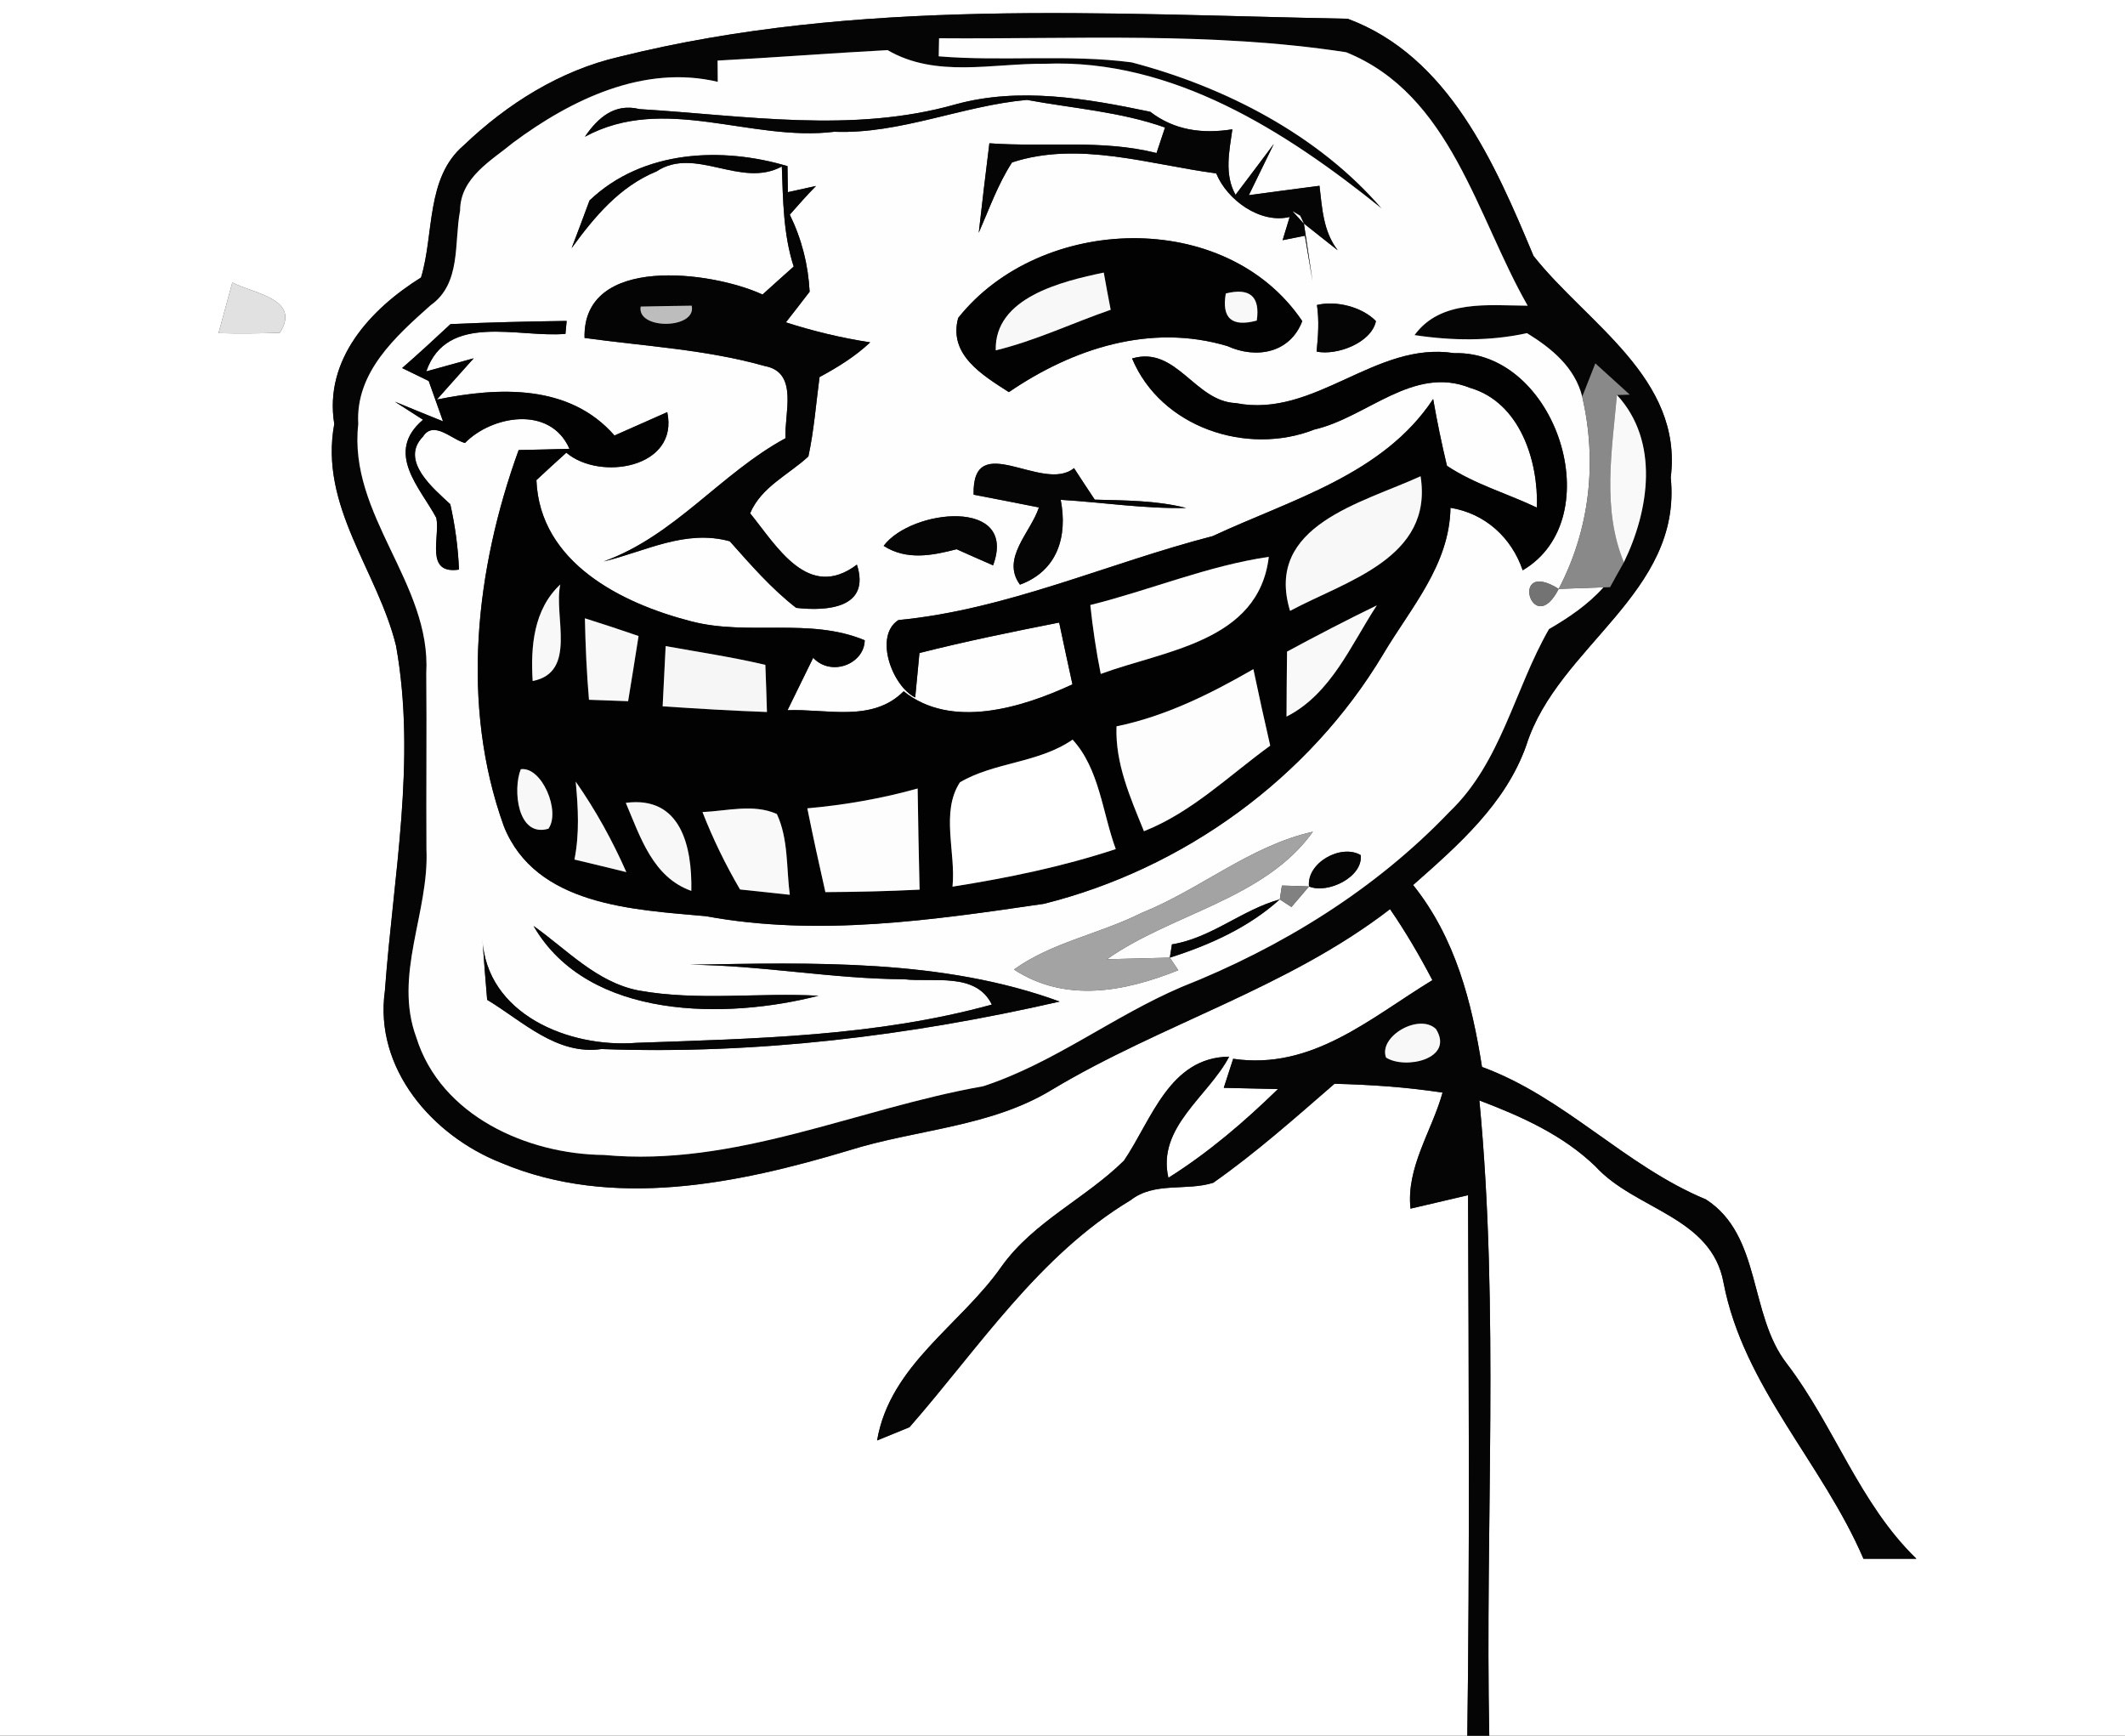 <?xml version="1.0" encoding="utf-8"?>
<!-- Generator: Adobe Illustrator 15.0.2, SVG Export Plug-In . SVG Version: 6.00 Build 0)  -->
<!DOCTYPE svg PUBLIC "-//W3C//DTD SVG 1.1//EN" "http://www.w3.org/Graphics/SVG/1.1/DTD/svg11.dtd">
<svg version="1.1" id="Layer_1" xmlns="http://www.w3.org/2000/svg" xmlns:xlink="http://www.w3.org/1999/xlink" x="0px" y="0px"
	 width="120px" height="98px" viewBox="0 0 120 98" enable-background="new 0 0 120 98" xml:space="preserve">
<rect x="0" y="0" width="120" height="98" fill="#333333" stroke="none"/>
<path fill="#FFFFFF" d="M0,0h120v98H84.1c-0.24-11.95,0.58-23.95-0.56-35.87c2.37,0.9,4.72,1.95,6.56,3.729
	c2.24,2.451,6.551,2.82,7.23,6.57c1.13,5.869,5.59,10.189,7.9,15.579c0.75,0,2.24,0,2.99,0c-3.23-3.13-4.632-7.5-7.32-11.02
	c-2.16-2.78-1.41-7.24-4.57-9.271c-4.58-1.899-7.95-5.76-12.641-7.479c-0.58-3.681-1.5-7.28-3.891-10.271
	c2.551-2.25,5.24-4.6,6.4-7.91c1.779-5.59,8.81-8.56,8.148-15.1c0.7-5.61-4.74-8.7-7.75-12.51c-2.18-5.22-4.789-11.271-10.49-13.39
	C62.4,0.8,48.41-0.14,34.96,3.21c-3.33,0.77-6.32,2.65-8.77,5c-2.15,1.83-1.66,4.99-2.41,7.46c-2.85,1.78-5.49,4.62-4.9,8.27
	c-0.86,4.65,2.45,8.28,3.49,12.53c1.16,6.48-0.16,13-0.63,19.47c-0.62,4.392,2.68,8.182,6.55,9.711
	c6.28,2.649,13.34,1.199,19.63-0.689c3.81-1.2,8-1.311,11.48-3.43c6.2-3.721,13.321-5.74,19.1-10.2c0.88,1.278,1.67,2.63,2.391,4.01
	c-3.511,2.142-6.791,5.101-11.25,4.44l-0.531,1.64c0.771,0.021,2.302,0.05,3.062,0.07c-1.899,1.85-3.93,3.59-6.188,5.01
	c-0.66-2.858,2.26-4.601,3.43-6.84c-3.381,0.04-4.37,3.56-5.939,5.87c-2.171,2.14-5.091,3.438-6.901,5.96
	c-2.31,3.319-6.31,5.569-7.04,9.84c0.46-0.188,1.37-0.562,1.83-0.75c3.92-4.479,7.28-9.688,12.49-12.82
	c1.34-1.05,3.131-0.5,4.66-0.979c2.41-1.69,4.62-3.66,6.85-5.591c2.041,0.051,4.08,0.189,6.102,0.5
	c-0.602,2.17-2.061,4.211-1.811,6.551c0.811-0.19,2.431-0.57,3.25-0.76C82.939,77.65,83,87.83,82.859,98H0V0 M13.12,15.95
	c-0.26,0.95-0.52,1.91-0.78,2.86c1.16,0.03,2.31,0.02,3.46-0.02C17.04,16.87,14.29,16.57,13.12,15.95z"/>
<path fill="#050505" d="M34.96,3.21C48.41-0.14,62.4,0.8,76.109,1.06c5.701,2.12,8.311,8.17,10.49,13.39
	c3.01,3.81,8.449,6.9,7.75,12.51c0.659,6.54-6.369,9.51-8.149,15.1c-1.16,3.31-3.851,5.66-6.4,7.91
	c2.39,2.99,3.31,6.591,3.89,10.271c4.69,1.72,8.062,5.579,12.642,7.479c3.16,2.03,2.41,6.49,4.569,9.271
	c2.689,3.52,4.091,7.89,7.32,11.02c-0.75,0-2.24,0-2.99,0c-2.311-5.39-6.771-9.71-7.899-15.579c-0.681-3.75-4.99-4.119-7.229-6.57
	c-1.84-1.779-4.189-2.829-6.561-3.729C84.68,74.05,83.859,86.05,84.1,98h-1.24C83,87.83,82.939,77.65,82.9,67.48
	c-0.82,0.188-2.44,0.568-3.25,0.76c-0.25-2.34,1.209-4.381,1.81-6.551c-2.021-0.311-4.06-0.449-6.101-0.5
	c-2.229,1.931-4.439,3.899-6.851,5.591c-1.528,0.479-3.319-0.07-4.659,0.979c-5.209,3.132-8.571,8.341-12.491,12.82
	c-0.46,0.188-1.37,0.562-1.83,0.75c0.73-4.271,4.73-6.521,7.04-9.84c1.81-2.521,4.73-3.82,6.902-5.96
	c1.568-2.312,2.559-5.83,5.938-5.87c-1.171,2.239-4.091,3.979-3.431,6.84c2.26-1.42,4.289-3.16,6.189-5.01
	c-0.76-0.021-2.29-0.052-3.061-0.07l0.531-1.64c4.459,0.658,7.738-2.301,11.25-4.44c-0.722-1.38-1.512-2.729-2.392-4.01
	c-5.779,4.46-12.899,6.479-19.1,10.2c-3.48,2.119-7.67,2.229-11.48,3.43c-6.29,1.891-13.35,3.34-19.63,0.689
	c-3.87-1.529-7.17-5.319-6.55-9.711c0.47-6.47,1.79-12.988,0.63-19.47c-1.04-4.25-4.35-7.88-3.49-12.53
	c-0.59-3.65,2.05-6.49,4.9-8.27c0.75-2.47,0.26-5.63,2.41-7.46C28.64,5.86,31.63,3.98,34.96,3.21 M53.03,2.16l-0.02,1.02
	c3.62,0.3,7.29-0.13,10.891,0.34c5.271,1.38,10.551,4.1,14.119,8.25c-5.39-4.34-11.799-8.46-19-8.17c-2.98-0.03-6.17,0.82-8.9-0.77
	c-3.2,0.17-6.4,0.42-9.6,0.59l0.01,1.2c-4.17-0.99-8.28,1-11.55,3.43c-1.25,1.03-2.99,1.98-3,3.84c-0.35,1.82,0.08,4.12-1.67,5.35
	c-1.97,1.76-4.25,3.78-4.08,6.7c-0.58,5.16,4.13,8.99,3.84,14.07c0.03,3.31-0.01,6.63,0.01,9.94c0.16,3.569-1.88,7.1-0.57,10.63
	c1.38,4.42,6.26,6.59,10.59,6.63c7.41,0.7,14.27-2.62,21.42-3.88c3.98-1.3,7.35-3.96,11.19-5.6c5.64-2.23,10.95-5.5,15.149-9.9
	c2.91-2.78,3.66-6.91,5.611-10.31c1.118-0.65,2.198-1.38,3.078-2.36l0.37-0.01c0.188-0.35,0.58-1.05,0.78-1.4
	c1.43-2.93,2.029-6.83-0.391-9.45l0.719-0.02c-0.479-0.44-1.459-1.32-1.938-1.76c-0.188,0.47-0.55,1.41-0.739,1.88
	c-0.42-1.67-1.74-2.74-3.119-3.59c-2.102,0.46-4.24,0.43-6.352,0.11c1.479-2.03,4.189-1.67,6.391-1.66
	C83.38,12.22,81.95,5.35,76.02,2.95C68.41,1.78,60.7,2.22,53.03,2.16 M78.27,59.71c1.07,0.69,3.881,0.09,2.82-1.61
	C80.141,57.189,77.83,58.51,78.27,59.71z"/>
<path fill="#FEFEFE" d="M53.03,2.16c7.67,0.06,15.38-0.38,22.99,0.79c5.932,2.4,7.36,9.27,10.25,14.31
	c-2.199-0.01-4.91-0.37-6.39,1.66c2.11,0.32,4.25,0.35,6.351-0.11c1.379,0.85,2.699,1.92,3.119,3.59
	c0.852,3.68,0.43,7.49-1.33,10.85c-2.84-1.78-1.49,2.91,0,0c0.631-0.02,1.892-0.07,2.53-0.09c-0.88,0.98-1.96,1.71-3.079,2.36
	c-1.951,3.4-2.701,7.53-5.611,10.31c-4.198,4.4-9.51,7.67-15.148,9.9c-3.84,1.64-7.21,4.3-11.19,5.6
	c-7.15,1.26-14.01,4.58-21.42,3.88c-4.33-0.04-9.21-2.21-10.59-6.63c-1.31-3.53,0.73-7.061,0.57-10.63
	c-0.02-3.31,0.02-6.63-0.01-9.94c0.29-5.08-4.42-8.91-3.84-14.07c-0.17-2.92,2.11-4.94,4.08-6.7c1.75-1.23,1.32-3.53,1.67-5.35
	c0.01-1.86,1.75-2.81,3-3.84c3.27-2.43,7.38-4.42,11.55-3.43l-0.01-1.2c3.2-0.17,6.4-0.42,9.6-0.59c2.73,1.59,5.92,0.74,8.9,0.77
	c7.202-0.29,13.61,3.83,19,8.17C74.45,7.62,69.17,4.9,63.9,3.52C60.3,3.05,56.63,3.48,53.01,3.18L53.03,2.16 M53.97,5.89
	c-5.83,1.66-11.93,0.63-17.86,0.27c-1.4-0.35-2.35,0.49-3.08,1.56c4.49-2.43,9.35,0.3,14.08-0.28c3.73,0.14,7.21-1.47,10.88-1.8
	c2.6,0.48,5.3,0.67,7.8,1.56c-0.12,0.36-0.36,1.08-0.479,1.44c-3.101-0.78-6.301-0.32-9.439-0.55c-0.21,1.68-0.41,3.37-0.6,5.05
	c0.59-1.34,1.08-2.74,1.88-3.97c3.75-1.23,7.75,0.12,11.531,0.62c0.609,1.49,2.471,2.86,4.149,2.46l-0.399,1.31l1.26-0.25
	l0.431,2.58c-0.12-0.82-0.37-2.45-0.49-3.27c0.47,0.38,1.431,1.13,1.91,1.51c-0.819-1.06-0.88-2.37-1.03-3.64
	c-0.99,0.13-2.99,0.39-3.99,0.53l1.41-2.89c-0.539,0.72-1.619,2.16-2.16,2.87c-0.648-1.16-0.35-2.47-0.18-3.7
	c-1.689,0.27-3.27,0.06-4.64-0.99C61.37,5.56,57.57,4.9,53.97,5.89 M33.29,11.32c-0.33,0.9-0.67,1.8-1.01,2.69
	c1.28-1.76,2.71-3.479,4.79-4.33c2.19-1.45,4.76,0.98,7.08-0.28c0.07,1.9,0.08,3.82,0.67,5.65c-0.59,0.52-1.17,1.05-1.76,1.58
	c-2.88-1.33-10.17-2.27-10.05,2.45c3.4,0.47,6.87,0.65,10.19,1.59c1.93,0.36,1.07,2.74,1.16,4.07c-3.68,2-6.24,5.5-10.27,6.96
	c2.37-0.57,4.6-1.83,7.12-1.14c1.18,1.32,2.34,2.67,3.75,3.76c1.74,0.2,4.22,0.02,3.43-2.44c-2.75,2.07-4.52-1.04-6.03-2.9
	c0.63-1.49,2.17-2.17,3.29-3.21c0.32-1.48,0.43-2.99,0.63-4.48c1.02-0.55,2.01-1.16,2.86-1.96c-1.62-0.25-3.21-0.63-4.76-1.13
	c0.45-0.58,0.9-1.15,1.34-1.73c-0.08-1.53-0.45-2.979-1.12-4.35c0.48-0.55,0.97-1.1,1.48-1.62l-1.59,0.35l-0.02-1.47
	C40.78,8.28,36.3,8.45,33.29,11.32 M54.11,17.95c-0.57,2.09,1.39,3.24,2.86,4.19c3.6-2.46,8-3.9,12.34-2.6
	c1.629,0.74,3.539,0.4,4.229-1.41C69.221,11.73,58.75,12.11,54.11,17.95 M74.37,17.22c0.13,0.89,0.069,1.74-0.021,2.63
	c1.121,0.24,3.09-0.48,3.351-1.72C76.91,17.32,75.45,16.96,74.37,17.22 M25.44,18.3c-0.9,0.84-1.8,1.67-2.73,2.48l1.5,0.729
	l0.81,2.28c-0.68-0.27-2.04-0.83-2.72-1.11l1.59,1.02c-2.2,1.86-0.14,3.86,0.75,5.54c0.23,1.06-0.68,3.21,1.28,2.92
	c-0.05-1.25-0.22-2.48-0.49-3.69c-0.93-0.87-2.87-2.45-1.55-3.81c0.61-0.96,1.64,0.17,2.38,0.35c1.49-1.53,4.8-2.16,5.9,0.33
	c-0.71,0.02-2.15,0.06-2.87,0.07c-2.44,6.73-3.3,14.39-0.84,21.23c1.79,4.5,7.32,4.718,11.42,5.089
	c6.35,1.17,12.78,0.221,19.08-0.699c7.89-1.97,14.979-7.1,19.159-14.09c1.561-2.63,3.75-5.04,3.801-8.27
	c1.96,0.32,3.449,1.68,4.08,3.53c4.98-2.94,1.89-12.42-3.87-12.26c-4.45-0.7-7.87,3.7-12.33,2.82c-2.33-0.09-3.351-3.26-5.86-2.52
	c1.631,3.9,6.49,5.51,10.301,4.01c2.959-0.68,5.58-3.64,8.789-2.35c2.812,0.82,3.86,4.12,3.771,6.76
	c-1.682-0.8-3.521-1.32-5.08-2.36c-0.3-1.25-0.561-2.51-0.779-3.77c-2.83,4.28-8.039,5.68-12.449,7.74
	c-5.932,1.53-11.61,4.15-17.75,4.74c-1.4,0.91-0.34,3.74,0.95,4.37l0.24-2.51c2.61-0.66,5.25-1.2,7.89-1.72
	c0.18,0.87,0.56,2.62,0.75,3.49c-2.86,1.33-6.852,2.55-9.531,0.39c-1.77,1.78-4.34,0.979-6.56,1.07c0.36-0.74,1.09-2.22,1.45-2.96
	c1.02,1.09,2.89,0.35,2.91-0.99c-3.11-1.3-6.59-0.23-9.8-1.07c-3.93-1.01-8.55-3.31-8.74-7.97c0.56-0.52,1.12-1.04,1.69-1.55
	c1.89,1.61,6.37,0.87,5.7-2.29c-0.99,0.44-1.99,0.88-2.98,1.32c-2.55-2.92-6.54-2.74-10.03-2.03c0.52-0.59,1.56-1.75,2.08-2.33
	l-2.68,0.74c1.17-3.36,5.22-1.88,7.86-2.12L32,18.12C29.81,18.15,27.63,18.2,25.44,18.3 M54.98,27.93c1.23,0.24,2.46,0.47,3.69,0.72
	c-0.46,1.41-2.16,2.88-1.07,4.36c2.12-0.78,2.7-2.72,2.3-4.79c2.36,0.14,4.709,0.51,7.081,0.46c-1.689-0.43-3.439-0.42-5.16-0.47
	c-0.391-0.59-0.791-1.19-1.17-1.78C58.89,27.88,54.89,24.16,54.98,27.93 M49.9,30.82c1.29,0.83,2.74,0.55,4.12,0.19
	c0.51,0.23,1.55,0.69,2.06,0.91C57.5,28.08,51.45,28.74,49.9,30.82 M64.45,51.55c-2.341,1.181-5.05,1.65-7.19,3.19
	c2.92,1.9,6.25,1.25,9.28,0.04l-0.479-0.71c-0.891,0.02-2.66,0.07-3.551,0.09c3.69-2.6,8.9-3.38,11.631-7.2
	C70.6,47.75,67.779,50.22,64.45,51.55 M73.92,50.05c1.051,0.44,3.061-0.53,2.92-1.77C75.73,47.63,73.779,48.71,73.92,50.05
	 M72.391,50l-0.121,0.78l0.66,0.43c0.25-0.29,0.74-0.87,0.99-1.16C73.54,50.03,72.77,50.01,72.391,50 M66.18,53.32l-0.119,0.75
	c2.239-0.711,4.449-1.7,6.209-3.29C70.13,51.37,68.41,52.96,66.18,53.32 M46.22,56.22c-3.39-0.188-6.82,0.312-10.17-0.3
	c-2.36-0.46-4.04-2.311-5.92-3.64C33.23,57.641,41.09,57.54,46.22,56.22 M27.24,52.97c0.08,1.16,0.17,2.32,0.27,3.48
	c2.01,1.21,3.92,3.14,6.46,2.78c8.73,0.318,17.38-0.74,25.87-2.682c-6.62-2.42-13.94-2.199-20.89-2.08
	c4.06,0.03,8.05,0.801,12.1,0.82c1.64,0.189,4.06-0.42,4.96,1.43c-6.53,1.801-13.34,1.922-20.07,2.16
	C32.16,59.18,27.44,57.28,27.24,52.97z"/>
<path fill="#050505" d="M53.97,5.89c3.6-0.99,7.4-0.33,10.98,0.42c1.37,1.05,2.95,1.26,4.64,0.99c-0.17,1.23-0.47,2.54,0.18,3.7
	c0.541-0.71,1.621-2.15,2.16-2.87l-1.41,2.89c1-0.14,3-0.4,3.99-0.53c0.15,1.27,0.211,2.58,1.03,3.64
	c-0.479-0.38-1.44-1.13-1.91-1.51l-0.21-0.44L73,11.93c-0.52-0.45-0.52-0.45,0,0c0.16,0.17,0.471,0.52,0.63,0.69
	c0.12,0.82,0.37,2.45,0.49,3.27l-0.431-2.58l-1.26,0.25l0.399-1.31c-1.681,0.4-3.54-0.97-4.149-2.46C64.9,9.29,60.9,7.94,57.15,9.17
	c-0.8,1.23-1.29,2.63-1.88,3.97c0.19-1.68,0.39-3.37,0.6-5.05c3.14,0.23,6.34-0.23,9.44,0.55C65.43,8.28,65.67,7.56,65.79,7.2
	c-2.5-0.89-5.2-1.08-7.8-1.56c-3.67,0.33-7.15,1.94-10.88,1.8c-4.73,0.58-9.59-2.15-14.08,0.28c0.73-1.07,1.68-1.91,3.08-1.56
	C42.04,6.52,48.14,7.55,53.97,5.89 M67.37,8.37C67.66,8.66,67.66,8.66,67.37,8.37z"/>
<path fill="#040404" d="M33.29,11.32c3.01-2.87,7.49-3.04,11.18-1.94l0.02,1.47l1.59-0.35c-0.51,0.52-1,1.07-1.48,1.62
	c0.67,1.37,1.04,2.82,1.12,4.35c-0.44,0.58-0.89,1.15-1.34,1.73c1.55,0.5,3.14,0.88,4.76,1.13c-0.85,0.8-1.84,1.41-2.86,1.96
	c-0.2,1.49-0.31,3-0.63,4.48c-1.12,1.04-2.66,1.72-3.29,3.21c1.51,1.86,3.28,4.97,6.03,2.9c0.79,2.46-1.69,2.64-3.43,2.44
	c-1.41-1.09-2.57-2.44-3.75-3.76c-2.52-0.69-4.75,0.57-7.12,1.14c4.03-1.46,6.59-4.96,10.27-6.96c-0.09-1.33,0.77-3.71-1.16-4.07
	c-3.32-0.94-6.79-1.12-10.19-1.59c-0.12-4.72,7.17-3.78,10.05-2.45c0.59-0.53,1.17-1.06,1.76-1.58c-0.59-1.83-0.6-3.75-0.67-5.65
	c-2.32,1.26-4.89-1.17-7.08,0.28c-2.08,0.85-3.51,2.57-4.79,4.33C32.62,13.12,32.96,12.22,33.29,11.32 M36.18,17.31
	c-0.23,1.33,3.18,1.28,2.88-0.05C38.34,17.27,36.9,17.29,36.18,17.31z"/>
<path fill="#EEEEEE" d="M67.37,8.37C67.66,8.66,67.66,8.66,67.37,8.37z"/>
<path fill="#F3F3F3" d="M73,11.93C72.48,11.48,72.48,11.48,73,11.93z"/>
<path fill="#F8F8F8" d="M73,11.93l0.42,0.25l0.21,0.44C73.471,12.45,73.16,12.1,73,11.93z"/>
<path fill="#020202" d="M54.11,17.95c4.64-5.84,15.111-6.22,19.43,0.18c-0.69,1.81-2.601,2.15-4.229,1.41
	c-4.34-1.3-8.74,0.14-12.339,2.6C55.5,21.19,53.54,20.04,54.11,17.95 M56.23,19.78c2.24-0.54,4.32-1.54,6.491-2.29
	c-0.101-0.53-0.301-1.57-0.391-2.1C59.95,15.89,56.15,16.8,56.23,19.78 M69.221,16.57c-0.24,1.4,0.34,1.91,1.75,1.53
	C71.17,16.74,70.58,16.23,69.221,16.57z"/>
<path fill="#F8F8F8" d="M56.23,19.78c-0.08-2.98,3.72-3.89,6.1-4.39c0.09,0.53,0.29,1.57,0.391,2.1
	C60.55,18.24,58.47,19.24,56.23,19.78z"/>
<path fill="#E1E1E1" d="M13.12,15.95c1.17,0.62,3.92,0.92,2.68,2.84c-1.15,0.04-2.3,0.05-3.46,0.02
	C12.6,17.86,12.86,16.9,13.12,15.95z"/>
<path fill="#F8F8F8" d="M69.221,16.57c1.359-0.34,1.949,0.17,1.75,1.53C69.561,18.48,68.98,17.97,69.221,16.57z"/>
<path fill="#BDBDBD" d="M36.18,17.31c0.72-0.02,2.16-0.04,2.88-0.05C39.36,18.59,35.95,18.64,36.18,17.31z"/>
<path fill="#050505" d="M74.37,17.22c1.08-0.26,2.54,0.1,3.33,0.91c-0.261,1.24-2.229,1.96-3.351,1.72
	C74.439,18.96,74.5,18.11,74.37,17.22z"/>
<path fill="#020202" d="M25.44,18.3c2.19-0.1,4.37-0.15,6.56-0.18l-0.07,0.73c-2.64,0.24-6.69-1.24-7.86,2.12l2.68-0.74
	c-0.52,0.58-1.56,1.74-2.08,2.33c3.49-0.71,7.48-0.89,10.03,2.03c0.99-0.44,1.99-0.88,2.98-1.32c0.67,3.16-3.81,3.9-5.7,2.29
	c-0.57,0.51-1.13,1.03-1.69,1.55c0.19,4.66,4.81,6.96,8.74,7.97c3.21,0.84,6.69-0.23,9.8,1.07c-0.02,1.34-1.89,2.08-2.91,0.99
	c-0.36,0.74-1.09,2.22-1.45,2.96c2.22-0.09,4.79,0.71,6.56-1.07c2.68,2.16,6.67,0.938,9.531-0.39c-0.189-0.87-0.569-2.62-0.75-3.49
	c-2.64,0.52-5.28,1.06-7.89,1.72l-0.24,2.51c-1.29-0.63-2.35-3.46-0.95-4.37c6.14-0.59,11.82-3.21,17.75-4.74
	c4.41-2.06,9.619-3.46,12.449-7.74c0.221,1.26,0.48,2.52,0.78,3.77c1.56,1.04,3.399,1.56,5.08,2.36c0.09-2.64-0.96-5.94-3.771-6.76
	c-3.209-1.29-5.83,1.67-8.789,2.35c-3.812,1.5-8.67-0.11-10.301-4.01c2.51-0.74,3.529,2.43,5.859,2.52
	c4.46,0.88,7.88-3.52,12.33-2.82c5.76-0.16,8.852,9.32,3.869,12.26c-0.631-1.85-2.119-3.21-4.079-3.53
	c-0.052,3.23-2.24,5.64-3.802,8.27c-4.18,6.99-11.27,12.12-19.158,14.09c-6.3,0.92-12.73,1.87-19.08,0.7
	c-4.1-0.371-9.63-0.59-11.42-5.09c-2.46-6.84-1.6-14.5,0.84-21.23c0.72-0.01,2.16-0.05,2.87-0.07c-1.1-2.49-4.41-1.86-5.9-0.33
	c-0.74-0.18-1.77-1.31-2.38-0.35c-1.32,1.36,0.62,2.94,1.55,3.81c0.27,1.21,0.44,2.44,0.49,3.69c-1.96,0.29-1.05-1.86-1.28-2.92
	c-0.89-1.68-2.95-3.68-0.75-5.54l-1.59-1.02c0.68,0.28,2.04,0.84,2.72,1.11l-0.81-2.28l-1.5-0.729
	C23.64,19.97,24.54,19.14,25.44,18.3 M72.85,34.49c3.15-1.69,8.102-2.97,7.371-7.6C76.93,28.4,71.38,29.66,72.85,34.49 M61.57,34.16
	c0.14,1.31,0.33,2.6,0.59,3.89c3.63-1.34,8.92-1.81,9.49-6.61C68.18,31.95,64.95,33.32,61.57,34.16 M30.08,38.45
	c2.54-0.49,1.17-3.68,1.56-5.45C30.13,34.41,29.96,36.51,30.08,38.45 M72.68,36.79c-0.01,0.92-0.029,2.76-0.029,3.67
	c2.521-1.28,3.629-4.04,5.101-6.28C76.04,35.01,74.35,35.89,72.68,36.79 M33.03,34.91c0.03,1.53,0.1,3.07,0.23,4.6
	c0.55,0.021,1.66,0.06,2.21,0.08c0.2-1.23,0.4-2.45,0.59-3.68C35.05,35.56,34.04,35.23,33.03,34.91 M37.59,36.48
	c-0.04,0.85-0.13,2.55-0.17,3.4c1.96,0.13,3.93,0.25,5.89,0.32c-0.02-0.67-0.06-1.99-0.09-2.66C41.37,37.1,39.47,36.82,37.59,36.48
	 M63.05,41.01c-0.079,2.1,0.78,4.021,1.55,5.92c2.711-1.07,4.812-3.15,7.131-4.83c-0.33-1.44-0.649-2.88-0.951-4.32
	C68.35,39.18,65.82,40.44,63.05,41.01 M60.57,41.76c-1.92,1.33-4.41,1.26-6.36,2.41c-1.1,1.68-0.22,3.97-0.42,5.891
	c3.12-0.49,6.22-1.129,9.22-2.121C62.25,45.88,62.09,43.42,60.57,41.76 M29.41,43.43c-0.46,1.13-0.2,3.88,1.56,3.36
	C31.67,45.81,30.6,43.27,29.41,43.43 M32.44,48.53c0.73,0.17,2.19,0.53,2.93,0.71c-0.79-1.79-1.74-3.51-2.86-5.11
	C32.65,45.59,32.73,47.07,32.44,48.53 M45.59,45.64c0.32,1.58,0.66,3.15,1.02,4.73c1.78-0.011,3.55-0.05,5.32-0.14
	c-0.05-1.9-0.08-3.812-0.11-5.71C49.78,45.09,47.7,45.45,45.59,45.64 M35.34,45.33c0.82,1.92,1.52,4.2,3.7,4.97
	C39.09,47.77,38.44,44.92,35.34,45.33 M39.67,45.85c0.59,1.51,1.3,2.97,2.12,4.37c0.94,0.101,1.87,0.2,2.81,0.3
	c-0.2-1.52-0.07-3.14-0.73-4.56C42.56,45.37,41.05,45.79,39.67,45.85z"/>
<path fill="#898989" d="M90.09,20.52c0.48,0.44,1.46,1.32,1.939,1.76l-0.719,0.02c-0.281,3.13-0.852,6.46,0.39,9.45
	c-0.2,0.35-0.591,1.05-0.78,1.4l-0.37,0.01c-0.64,0.02-1.899,0.07-2.53,0.09c1.76-3.36,2.182-7.17,1.33-10.85
	C89.54,21.93,89.9,20.99,90.09,20.52z"/>
<path fill="#F9F9F9" d="M91.7,31.75c-1.24-2.99-0.671-6.32-0.39-9.45C93.73,24.92,93.13,28.82,91.7,31.75z"/>
<path fill="#050505" d="M54.98,27.93c-0.09-3.77,3.91-0.05,5.67-1.5c0.379,0.59,0.779,1.19,1.17,1.78c1.72,0.05,3.47,0.04,5.16,0.47
	c-2.371,0.05-4.722-0.32-7.082-0.46c0.4,2.07-0.18,4.01-2.3,4.79c-1.09-1.479,0.61-2.95,1.07-4.36
	C57.44,28.4,56.21,28.17,54.98,27.93z"/>
<path fill="#F8F8F8" d="M72.85,34.49c-1.47-4.83,4.08-6.09,7.371-7.6C80.95,31.52,76,32.8,72.85,34.49z"/>
<path fill="#050505" d="M49.9,30.82c1.55-2.08,7.6-2.74,6.18,1.1c-0.51-0.22-1.55-0.68-2.06-0.91
	C52.64,31.37,51.19,31.65,49.9,30.82z"/>
<path fill="#FEFEFE" d="M61.57,34.16c3.38-0.84,6.609-2.21,10.08-2.72c-0.57,4.8-5.86,5.27-9.49,6.61
	C61.9,36.76,61.71,35.47,61.57,34.16z"/>
<path fill="#F8F8F8" d="M30.08,38.45c-0.12-1.94,0.05-4.04,1.56-5.45C31.25,34.77,32.62,37.96,30.08,38.45z"/>
<path fill="#737373" d="M88.02,33.25C85.18,31.47,86.529,36.16,88.02,33.25z"/>
<path fill="#F9F9F9" d="M72.68,36.79c1.67-0.9,3.36-1.78,5.07-2.61c-1.471,2.24-2.58,5-5.1,6.28
	C72.65,39.55,72.67,37.71,72.68,36.79z"/>
<path fill="#F8F8F8" d="M33.03,34.91c1.01,0.32,2.02,0.65,3.03,1c-0.19,1.23-0.39,2.45-0.59,3.68c-0.55-0.02-1.66-0.06-2.21-0.08
	C33.13,37.98,33.06,36.44,33.03,34.91z"/>
<path fill="#F6F6F6" d="M37.59,36.48c1.88,0.34,3.78,0.62,5.63,1.06c0.03,0.67,0.07,1.99,0.09,2.66c-1.96-0.07-3.93-0.19-5.89-0.32
	C37.46,39.03,37.55,37.33,37.59,36.48z"/>
<path fill="#FDFDFD" d="M63.05,41.01c2.771-0.57,5.3-1.83,7.729-3.229c0.301,1.438,0.621,2.88,0.951,4.32
	c-2.32,1.68-4.42,3.76-7.131,4.83C63.83,45.03,62.971,43.11,63.05,41.01z"/>
<path fill="#FFFFFF" d="M60.57,41.76c1.52,1.66,1.68,4.12,2.438,6.18c-3,0.99-6.1,1.63-9.22,2.121c0.2-1.919-0.68-4.209,0.42-5.891
	C56.16,43.02,58.65,43.09,60.57,41.76z"/>
<path fill="#F8F8F8" d="M29.41,43.43c1.19-0.16,2.26,2.38,1.56,3.36C29.21,47.31,28.95,44.56,29.41,43.43z"/>
<path fill="#F8F8F8" d="M32.44,48.53c0.29-1.46,0.21-2.94,0.07-4.4c1.12,1.6,2.07,3.32,2.86,5.11
	C34.63,49.06,33.17,48.7,32.44,48.53z"/>
<path fill="#FDFDFD" d="M45.59,45.64c2.11-0.19,4.19-0.55,6.23-1.12c0.03,1.9,0.06,3.81,0.11,5.71c-1.77,0.09-3.54,0.129-5.32,0.14
	C46.25,48.79,45.91,47.22,45.59,45.64z"/>
<path fill="#F8F8F8" d="M35.34,45.33c3.1-0.41,3.75,2.44,3.7,4.97C36.86,49.53,36.16,47.25,35.34,45.33z"/>
<path fill="#F9F9F9" d="M39.67,45.85c1.38-0.06,2.89-0.48,4.2,0.11c0.66,1.42,0.53,3.04,0.73,4.56c-0.94-0.1-1.87-0.199-2.81-0.3
	C40.97,48.82,40.26,47.36,39.67,45.85z"/>
<path fill="#A3A3A3" d="M64.45,51.55c3.329-1.33,6.149-3.8,9.69-4.59c-2.73,3.82-7.94,4.601-11.632,7.2
	c0.892-0.02,2.66-0.07,3.552-0.09l0.479,0.71c-3.03,1.21-6.36,1.86-9.28-0.04C59.4,53.2,62.109,52.73,64.45,51.55z"/>
<path fill="#050505" d="M73.92,50.05c-0.141-1.34,1.811-2.42,2.92-1.77C76.98,49.52,74.971,50.49,73.92,50.05z"/>
<path fill="#818181" d="M72.391,50c0.379,0.01,1.149,0.03,1.529,0.05c-0.25,0.29-0.74,0.87-0.99,1.16l-0.66-0.43L72.391,50z"/>
<path fill="#050505" d="M66.18,53.32c2.23-0.36,3.95-1.95,6.09-2.54c-1.76,1.59-3.97,2.579-6.209,3.29L66.18,53.32z"/>
<path fill="#050505" d="M46.22,56.22c-5.13,1.32-12.99,1.421-16.09-3.938c1.88,1.328,3.56,3.18,5.92,3.64
	C39.4,56.53,42.83,56.03,46.22,56.22z"/>
<path fill="#050505" d="M27.24,52.97c0.2,4.312,4.92,6.21,8.7,5.91c6.73-0.239,13.54-0.36,20.07-2.16
	c-0.9-1.85-3.32-1.239-4.96-1.43c-4.05-0.021-8.04-0.79-12.1-0.82c6.95-0.12,14.27-0.34,20.89,2.08c-8.49,1.94-17.14,3-25.87,2.681
	c-2.54,0.359-4.45-1.569-6.46-2.779C27.41,55.29,27.32,54.13,27.24,52.97z"/>
<path fill="#F8F8F8" d="M78.27,59.71c-0.438-1.2,1.871-2.521,2.82-1.61C82.15,59.8,79.34,60.4,78.27,59.71z"/>
</svg>
